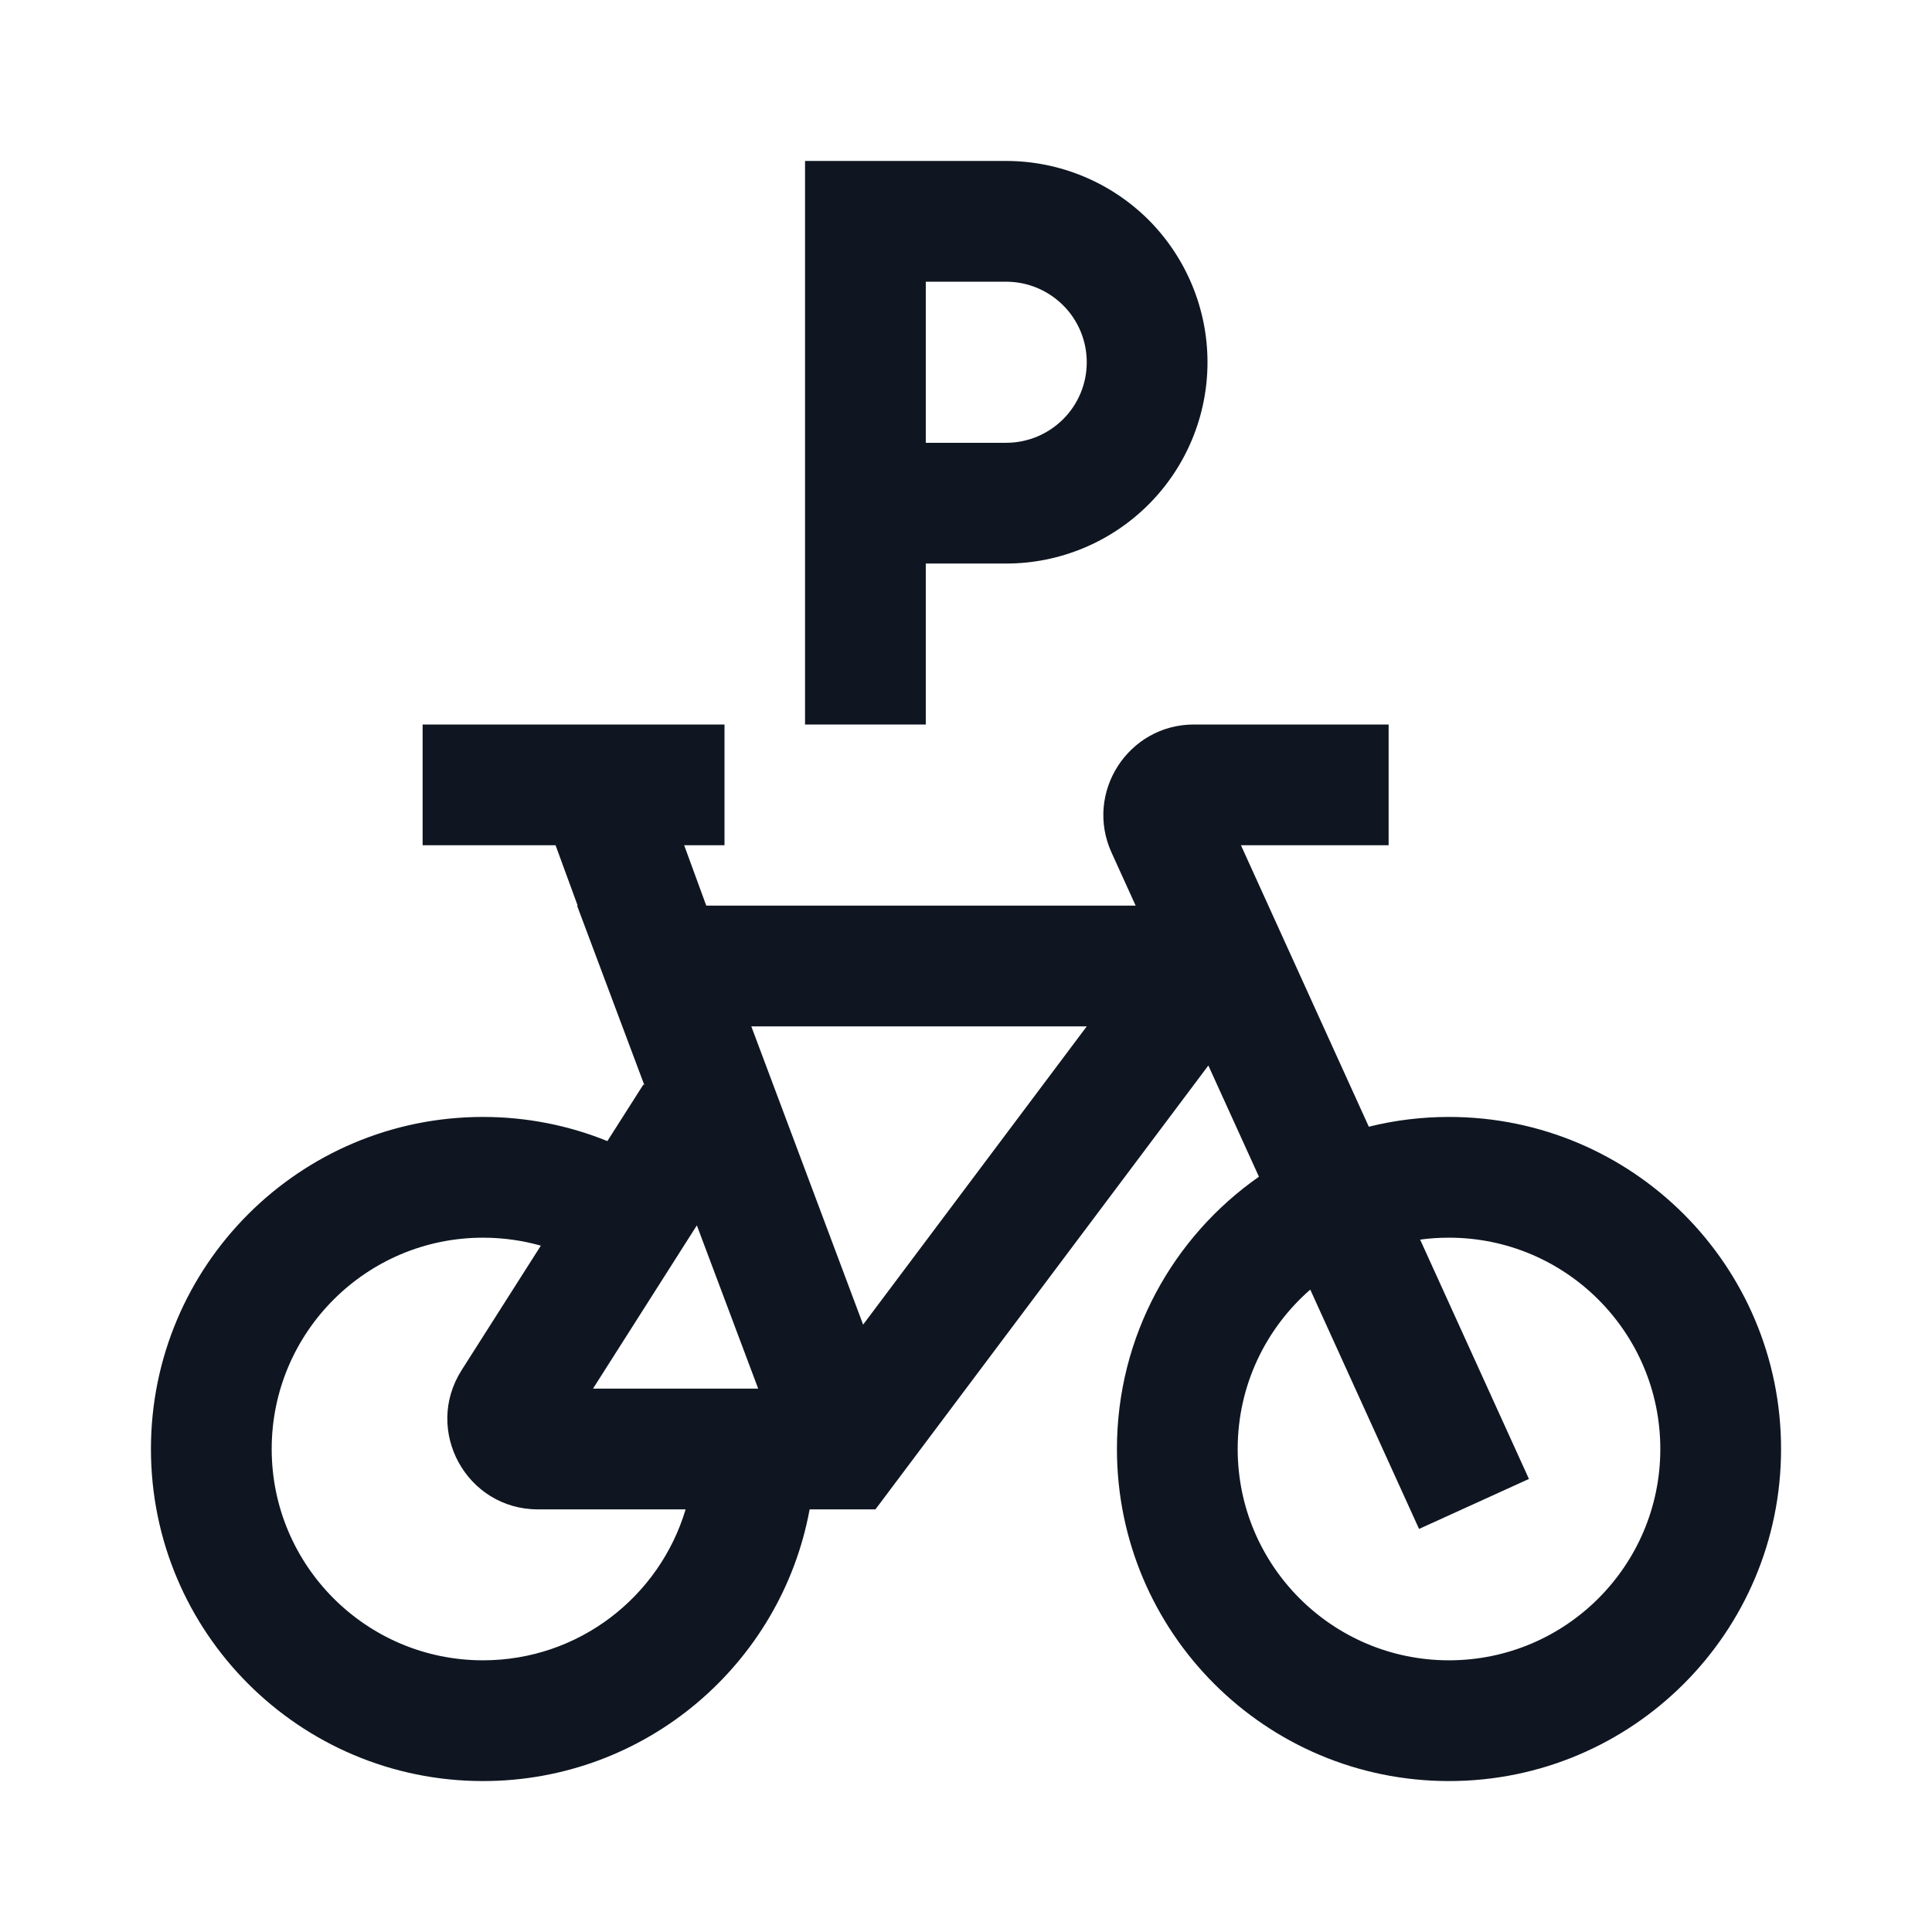 <svg width="16" height="16" viewBox="0 0 16 16" fill="none" xmlns="http://www.w3.org/2000/svg">
<path d="M7.667 4.667H8.333C8.775 4.667 9.199 4.491 9.512 4.178C9.824 3.866 10 3.442 10 3C10 2.558 9.824 2.134 9.512 1.821C9.199 1.509 8.775 1.333 8.333 1.333H6.667V6H7.667V4.667ZM7.667 2.333H8.333C8.51 2.333 8.68 2.404 8.805 2.529C8.93 2.654 9 2.823 9 3C9 3.177 8.93 3.346 8.805 3.471C8.68 3.596 8.51 3.667 8.333 3.667H7.667V2.333Z" fill="#0F1621"/>
<path d="M3.5 7H4.601L4.784 7.5H4.779L5.336 8.986L5.328 8.982L5.03 9.45C4.712 9.321 4.364 9.25 4 9.25C2.481 9.25 1.25 10.481 1.25 12C1.25 13.519 2.481 14.75 4 14.75C5.348 14.75 6.47 13.78 6.705 12.5H7.25L10.007 8.824L10.426 9.745C9.715 10.242 9.25 11.067 9.25 12C9.25 13.519 10.481 14.75 12 14.75C13.519 14.75 14.75 13.519 14.75 12C14.75 10.481 13.519 9.25 12 9.25C11.771 9.25 11.549 9.278 11.336 9.331L10.277 7H11.5V6H9.888C9.343 6 8.98 6.564 9.205 7.06L9.405 7.5H5.849L5.666 7H6V6H3.5V7ZM5.678 12.5C5.462 13.223 4.793 13.75 4 13.75C3.034 13.75 2.25 12.966 2.25 12C2.25 11.034 3.034 10.25 4 10.25C4.166 10.25 4.327 10.273 4.479 10.316L3.823 11.347C3.505 11.847 3.864 12.5 4.455 12.5H5.678ZM10.25 12C10.25 11.473 10.483 11.001 10.851 10.68L11.752 12.662L12.662 12.248L11.761 10.266C11.839 10.255 11.919 10.25 12 10.25C12.966 10.25 13.75 11.034 13.75 12C13.75 12.966 12.966 13.75 12 13.75C11.034 13.75 10.25 12.966 10.25 12ZM4.911 11.5L5.771 10.148L6.279 11.5H4.911ZM9 8.5L7.148 10.97L6.222 8.5H9Z" fill="#0F1621"/>
</svg>
